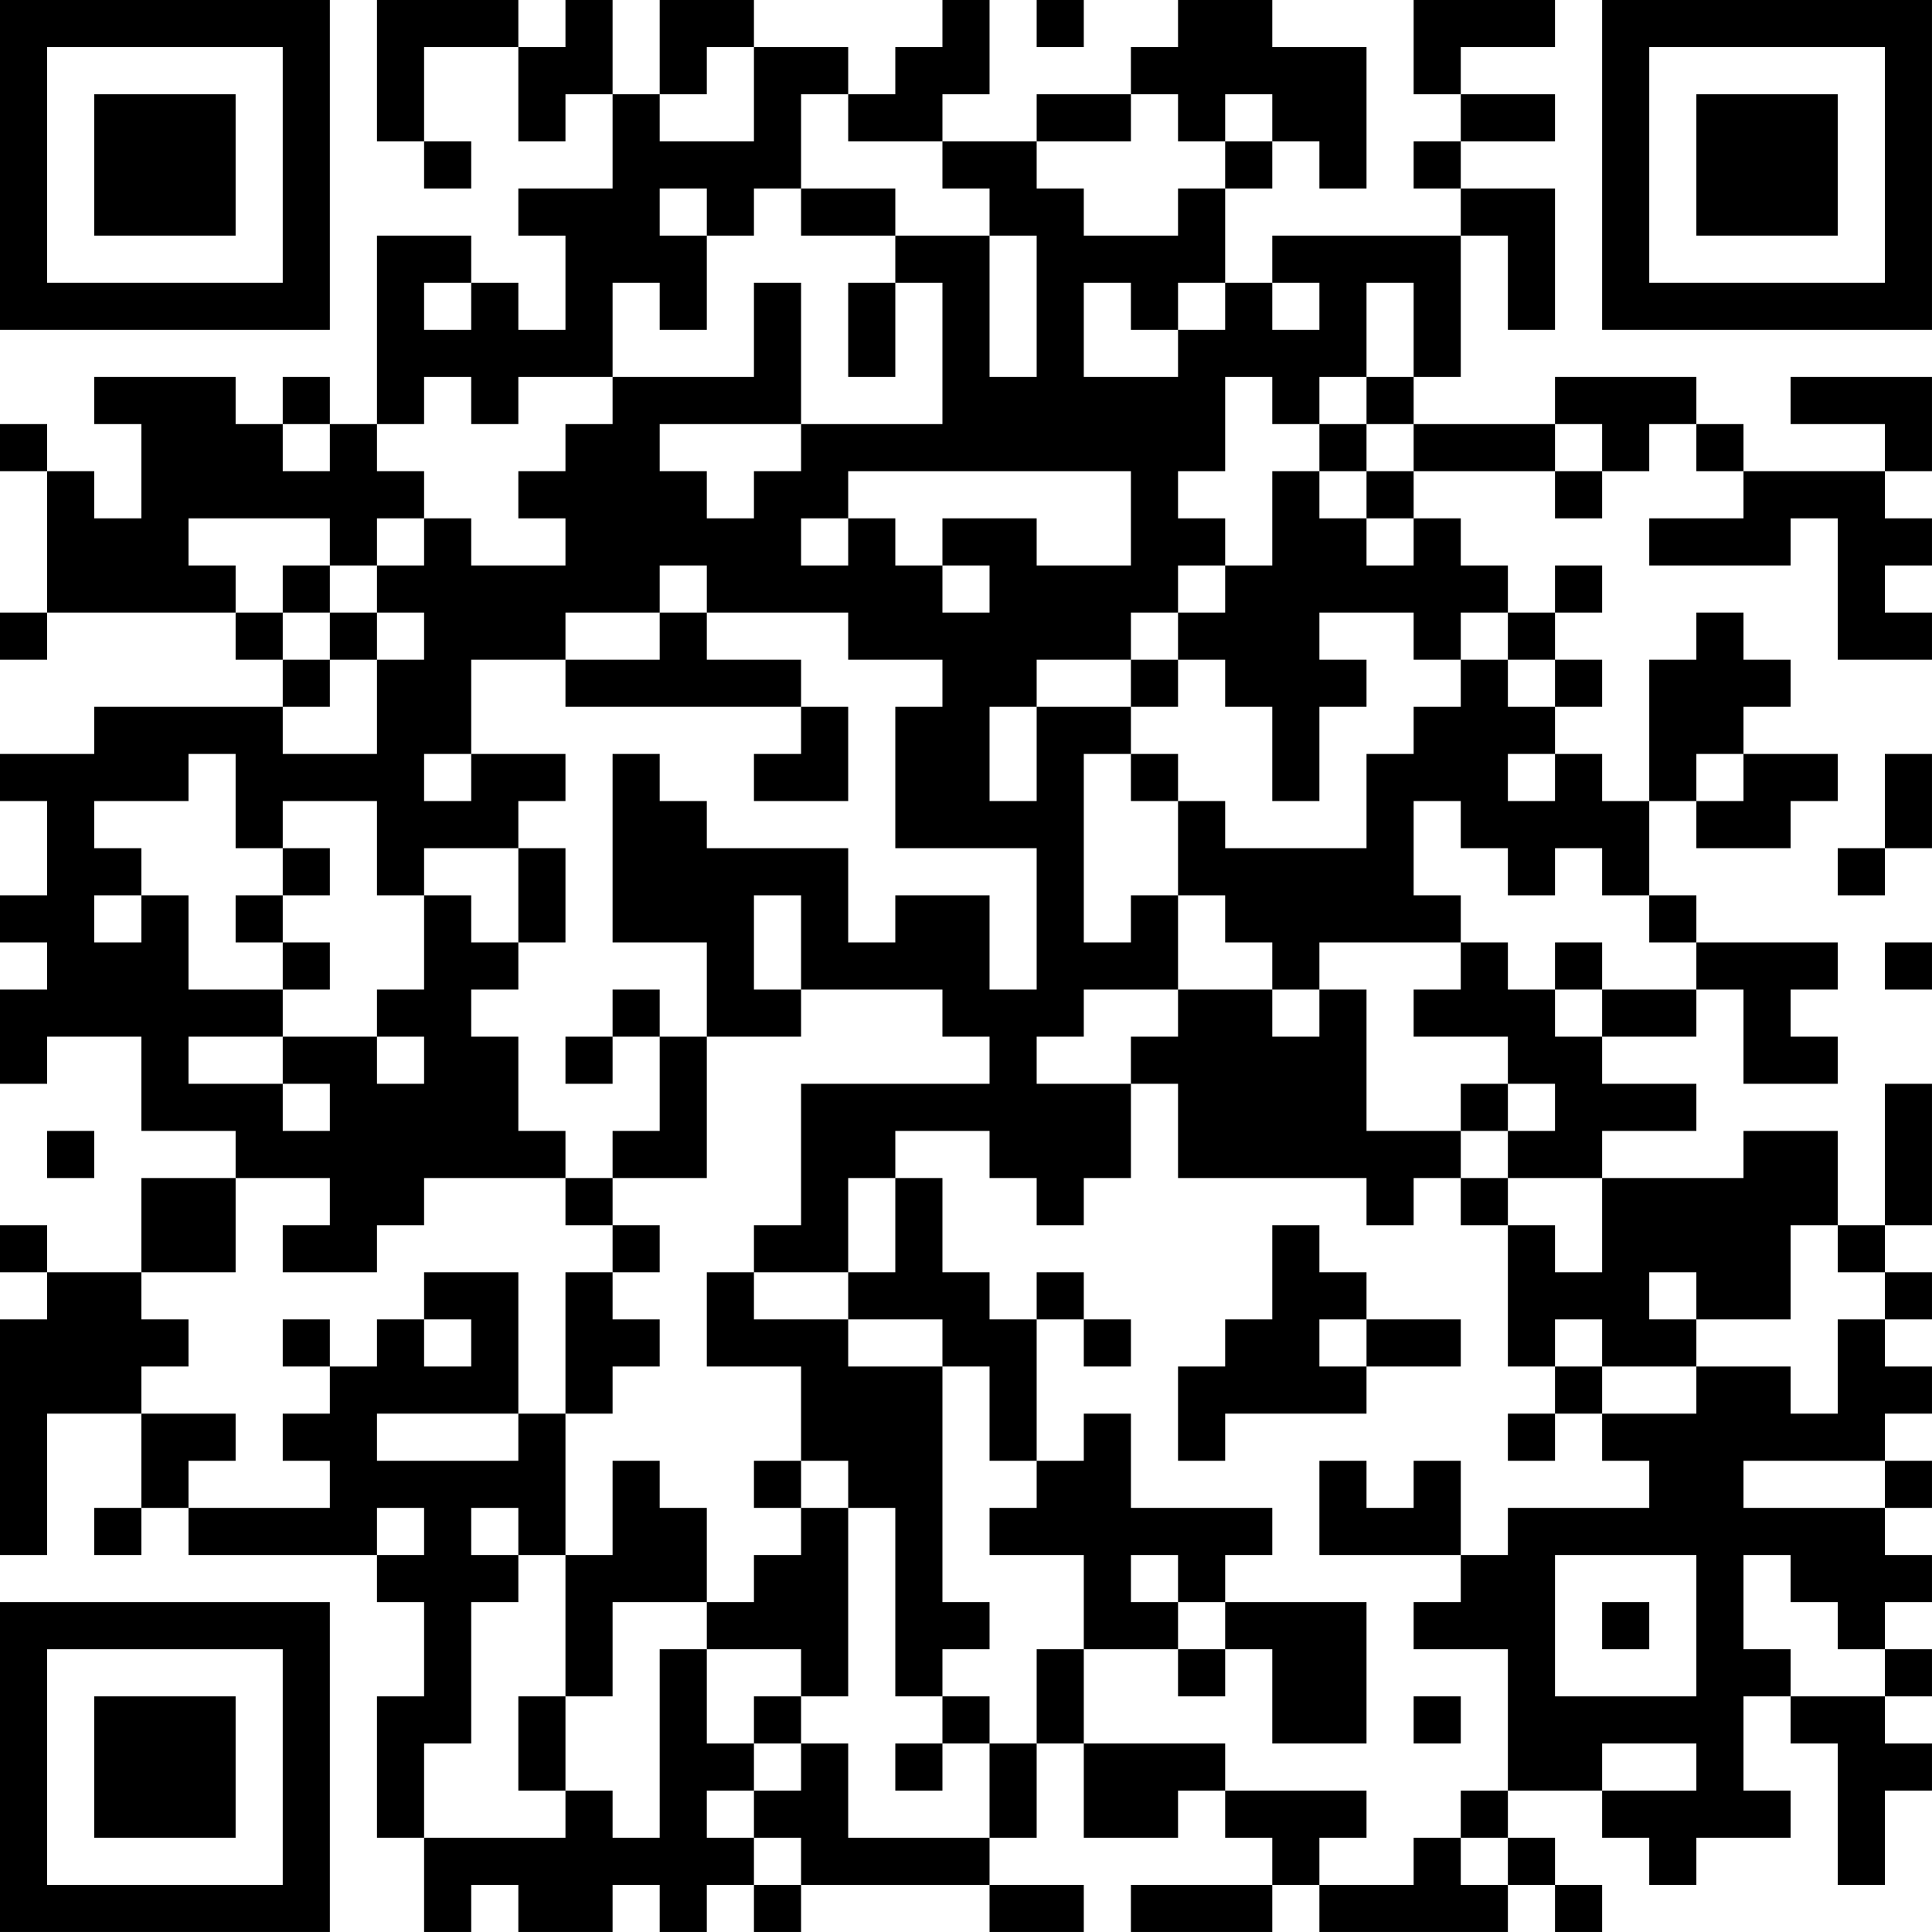 <?xml version="1.0" encoding="UTF-8"?>
<svg xmlns="http://www.w3.org/2000/svg" version="1.1" width="200" height="200" viewBox="0 0 200 200"><rect x="0" y="0" width="200" height="200" fill="#ffffff"/><g transform="scale(4.878)"><g transform="translate(0,0)"><path fill-rule="evenodd" d="M8 0L8 3L9 3L9 4L10 4L10 3L9 3L9 1L11 1L11 3L12 3L12 2L13 2L13 4L11 4L11 5L12 5L12 7L11 7L11 6L10 6L10 5L8 5L8 9L7 9L7 8L6 8L6 9L5 9L5 8L2 8L2 9L3 9L3 11L2 11L2 10L1 10L1 9L0 9L0 10L1 10L1 13L0 13L0 14L1 14L1 13L5 13L5 14L6 14L6 15L2 15L2 16L0 16L0 17L1 17L1 19L0 19L0 20L1 20L1 21L0 21L0 23L1 23L1 22L3 22L3 24L5 24L5 25L3 25L3 27L1 27L1 26L0 26L0 27L1 27L1 28L0 28L0 33L1 33L1 30L3 30L3 32L2 32L2 33L3 33L3 32L4 32L4 33L8 33L8 34L9 34L9 36L8 36L8 39L9 39L9 41L10 41L10 40L11 40L11 41L13 41L13 40L14 40L14 41L15 41L15 40L16 40L16 41L17 41L17 40L21 40L21 41L23 41L23 40L21 40L21 39L22 39L22 37L23 37L23 39L25 39L25 38L26 38L26 39L27 39L27 40L24 40L24 41L27 41L27 40L28 40L28 41L32 41L32 40L33 40L33 41L34 41L34 40L33 40L33 39L32 39L32 38L34 38L34 39L35 39L35 40L36 40L36 39L38 39L38 38L37 38L37 36L38 36L38 37L39 37L39 40L40 40L40 38L41 38L41 37L40 37L40 36L41 36L41 35L40 35L40 34L41 34L41 33L40 33L40 32L41 32L41 31L40 31L40 30L41 30L41 29L40 29L40 28L41 28L41 27L40 27L40 26L41 26L41 23L40 23L40 26L39 26L39 24L37 24L37 25L34 25L34 24L36 24L36 23L34 23L34 22L36 22L36 21L37 21L37 23L39 23L39 22L38 22L38 21L39 21L39 20L36 20L36 19L35 19L35 17L36 17L36 18L38 18L38 17L39 17L39 16L37 16L37 15L38 15L38 14L37 14L37 13L36 13L36 14L35 14L35 17L34 17L34 16L33 16L33 15L34 15L34 14L33 14L33 13L34 13L34 12L33 12L33 13L32 13L32 12L31 12L31 11L30 11L30 10L33 10L33 11L34 11L34 10L35 10L35 9L36 9L36 10L37 10L37 11L35 11L35 12L38 12L38 11L39 11L39 14L41 14L41 13L40 13L40 12L41 12L41 11L40 11L40 10L41 10L41 8L38 8L38 9L40 9L40 10L37 10L37 9L36 9L36 8L33 8L33 9L30 9L30 8L31 8L31 5L32 5L32 7L33 7L33 4L31 4L31 3L33 3L33 2L31 2L31 1L33 1L33 0L30 0L30 2L31 2L31 3L30 3L30 4L31 4L31 5L27 5L27 6L26 6L26 4L27 4L27 3L28 3L28 4L29 4L29 1L27 1L27 0L25 0L25 1L24 1L24 2L22 2L22 3L20 3L20 2L21 2L21 0L20 0L20 1L19 1L19 2L18 2L18 1L16 1L16 0L14 0L14 2L13 2L13 0L12 0L12 1L11 1L11 0ZM22 0L22 1L23 1L23 0ZM15 1L15 2L14 2L14 3L16 3L16 1ZM17 2L17 4L16 4L16 5L15 5L15 4L14 4L14 5L15 5L15 7L14 7L14 6L13 6L13 8L11 8L11 9L10 9L10 8L9 8L9 9L8 9L8 10L9 10L9 11L8 11L8 12L7 12L7 11L4 11L4 12L5 12L5 13L6 13L6 14L7 14L7 15L6 15L6 16L8 16L8 14L9 14L9 13L8 13L8 12L9 12L9 11L10 11L10 12L12 12L12 11L11 11L11 10L12 10L12 9L13 9L13 8L16 8L16 6L17 6L17 9L14 9L14 10L15 10L15 11L16 11L16 10L17 10L17 9L20 9L20 6L19 6L19 5L21 5L21 8L22 8L22 5L21 5L21 4L20 4L20 3L18 3L18 2ZM24 2L24 3L22 3L22 4L23 4L23 5L25 5L25 4L26 4L26 3L27 3L27 2L26 2L26 3L25 3L25 2ZM17 4L17 5L19 5L19 4ZM9 6L9 7L10 7L10 6ZM18 6L18 8L19 8L19 6ZM23 6L23 8L25 8L25 7L26 7L26 6L25 6L25 7L24 7L24 6ZM27 6L27 7L28 7L28 6ZM29 6L29 8L28 8L28 9L27 9L27 8L26 8L26 10L25 10L25 11L26 11L26 12L25 12L25 13L24 13L24 14L22 14L22 15L21 15L21 17L22 17L22 15L24 15L24 16L23 16L23 20L24 20L24 19L25 19L25 21L23 21L23 22L22 22L22 23L24 23L24 25L23 25L23 26L22 26L22 25L21 25L21 24L19 24L19 25L18 25L18 27L16 27L16 26L17 26L17 23L21 23L21 22L20 22L20 21L17 21L17 19L16 19L16 21L17 21L17 22L15 22L15 20L13 20L13 16L14 16L14 17L15 17L15 18L18 18L18 20L19 20L19 19L21 19L21 21L22 21L22 18L19 18L19 15L20 15L20 14L18 14L18 13L15 13L15 12L14 12L14 13L12 13L12 14L10 14L10 16L9 16L9 17L10 17L10 16L12 16L12 17L11 17L11 18L9 18L9 19L8 19L8 17L6 17L6 18L5 18L5 16L4 16L4 17L2 17L2 18L3 18L3 19L2 19L2 20L3 20L3 19L4 19L4 21L6 21L6 22L4 22L4 23L6 23L6 24L7 24L7 23L6 23L6 22L8 22L8 23L9 23L9 22L8 22L8 21L9 21L9 19L10 19L10 20L11 20L11 21L10 21L10 22L11 22L11 24L12 24L12 25L9 25L9 26L8 26L8 27L6 27L6 26L7 26L7 25L5 25L5 27L3 27L3 28L4 28L4 29L3 29L3 30L5 30L5 31L4 31L4 32L7 32L7 31L6 31L6 30L7 30L7 29L8 29L8 28L9 28L9 29L10 29L10 28L9 28L9 27L11 27L11 30L8 30L8 31L11 31L11 30L12 30L12 33L11 33L11 32L10 32L10 33L11 33L11 34L10 34L10 37L9 37L9 39L12 39L12 38L13 38L13 39L14 39L14 35L15 35L15 37L16 37L16 38L15 38L15 39L16 39L16 40L17 40L17 39L16 39L16 38L17 38L17 37L18 37L18 39L21 39L21 37L22 37L22 35L23 35L23 37L26 37L26 38L29 38L29 39L28 39L28 40L30 40L30 39L31 39L31 40L32 40L32 39L31 39L31 38L32 38L32 35L30 35L30 34L31 34L31 33L32 33L32 32L35 32L35 31L34 31L34 30L36 30L36 29L38 29L38 30L39 30L39 28L40 28L40 27L39 27L39 26L38 26L38 28L36 28L36 27L35 27L35 28L36 28L36 29L34 29L34 28L33 28L33 29L32 29L32 26L33 26L33 27L34 27L34 25L32 25L32 24L33 24L33 23L32 23L32 22L30 22L30 21L31 21L31 20L32 20L32 21L33 21L33 22L34 22L34 21L36 21L36 20L35 20L35 19L34 19L34 18L33 18L33 19L32 19L32 18L31 18L31 17L30 17L30 19L31 19L31 20L28 20L28 21L27 21L27 20L26 20L26 19L25 19L25 17L26 17L26 18L29 18L29 16L30 16L30 15L31 15L31 14L32 14L32 15L33 15L33 14L32 14L32 13L31 13L31 14L30 14L30 13L28 13L28 14L29 14L29 15L28 15L28 17L27 17L27 15L26 15L26 14L25 14L25 13L26 13L26 12L27 12L27 10L28 10L28 11L29 11L29 12L30 12L30 11L29 11L29 10L30 10L30 9L29 9L29 8L30 8L30 6ZM6 9L6 10L7 10L7 9ZM28 9L28 10L29 10L29 9ZM33 9L33 10L34 10L34 9ZM18 10L18 11L17 11L17 12L18 12L18 11L19 11L19 12L20 12L20 13L21 13L21 12L20 12L20 11L22 11L22 12L24 12L24 10ZM6 12L6 13L7 13L7 14L8 14L8 13L7 13L7 12ZM14 13L14 14L12 14L12 15L17 15L17 16L16 16L16 17L18 17L18 15L17 15L17 14L15 14L15 13ZM24 14L24 15L25 15L25 14ZM24 16L24 17L25 17L25 16ZM32 16L32 17L33 17L33 16ZM36 16L36 17L37 17L37 16ZM40 16L40 18L39 18L39 19L40 19L40 18L41 18L41 16ZM6 18L6 19L5 19L5 20L6 20L6 21L7 21L7 20L6 20L6 19L7 19L7 18ZM11 18L11 20L12 20L12 18ZM33 20L33 21L34 21L34 20ZM40 20L40 21L41 21L41 20ZM13 21L13 22L12 22L12 23L13 23L13 22L14 22L14 24L13 24L13 25L12 25L12 26L13 26L13 27L12 27L12 30L13 30L13 29L14 29L14 28L13 28L13 27L14 27L14 26L13 26L13 25L15 25L15 22L14 22L14 21ZM25 21L25 22L24 22L24 23L25 23L25 25L29 25L29 26L30 26L30 25L31 25L31 26L32 26L32 25L31 25L31 24L32 24L32 23L31 23L31 24L29 24L29 21L28 21L28 22L27 22L27 21ZM1 24L1 25L2 25L2 24ZM19 25L19 27L18 27L18 28L16 28L16 27L15 27L15 29L17 29L17 31L16 31L16 32L17 32L17 33L16 33L16 34L15 34L15 32L14 32L14 31L13 31L13 33L12 33L12 36L11 36L11 38L12 38L12 36L13 36L13 34L15 34L15 35L17 35L17 36L16 36L16 37L17 37L17 36L18 36L18 32L19 32L19 36L20 36L20 37L19 37L19 38L20 38L20 37L21 37L21 36L20 36L20 35L21 35L21 34L20 34L20 29L21 29L21 31L22 31L22 32L21 32L21 33L23 33L23 35L25 35L25 36L26 36L26 35L27 35L27 37L29 37L29 34L26 34L26 33L27 33L27 32L24 32L24 30L23 30L23 31L22 31L22 28L23 28L23 29L24 29L24 28L23 28L23 27L22 27L22 28L21 28L21 27L20 27L20 25ZM27 26L27 28L26 28L26 29L25 29L25 31L26 31L26 30L29 30L29 29L31 29L31 28L29 28L29 27L28 27L28 26ZM6 28L6 29L7 29L7 28ZM18 28L18 29L20 29L20 28ZM28 28L28 29L29 29L29 28ZM33 29L33 30L32 30L32 31L33 31L33 30L34 30L34 29ZM17 31L17 32L18 32L18 31ZM28 31L28 33L31 33L31 31L30 31L30 32L29 32L29 31ZM37 31L37 32L40 32L40 31ZM8 32L8 33L9 33L9 32ZM24 33L24 34L25 34L25 35L26 35L26 34L25 34L25 33ZM33 33L33 36L36 36L36 33ZM37 33L37 35L38 35L38 36L40 36L40 35L39 35L39 34L38 34L38 33ZM34 34L34 35L35 35L35 34ZM30 36L30 37L31 37L31 36ZM34 37L34 38L36 38L36 37ZM0 0L0 7L7 7L7 0ZM1 1L1 6L6 6L6 1ZM2 2L2 5L5 5L5 2ZM34 0L34 7L41 7L41 0ZM35 1L35 6L40 6L40 1ZM36 2L36 5L39 5L39 2ZM0 34L0 41L7 41L7 34ZM1 35L1 40L6 40L6 35ZM2 36L2 39L5 39L5 36Z" fill="#000000"/></g></g></svg>
